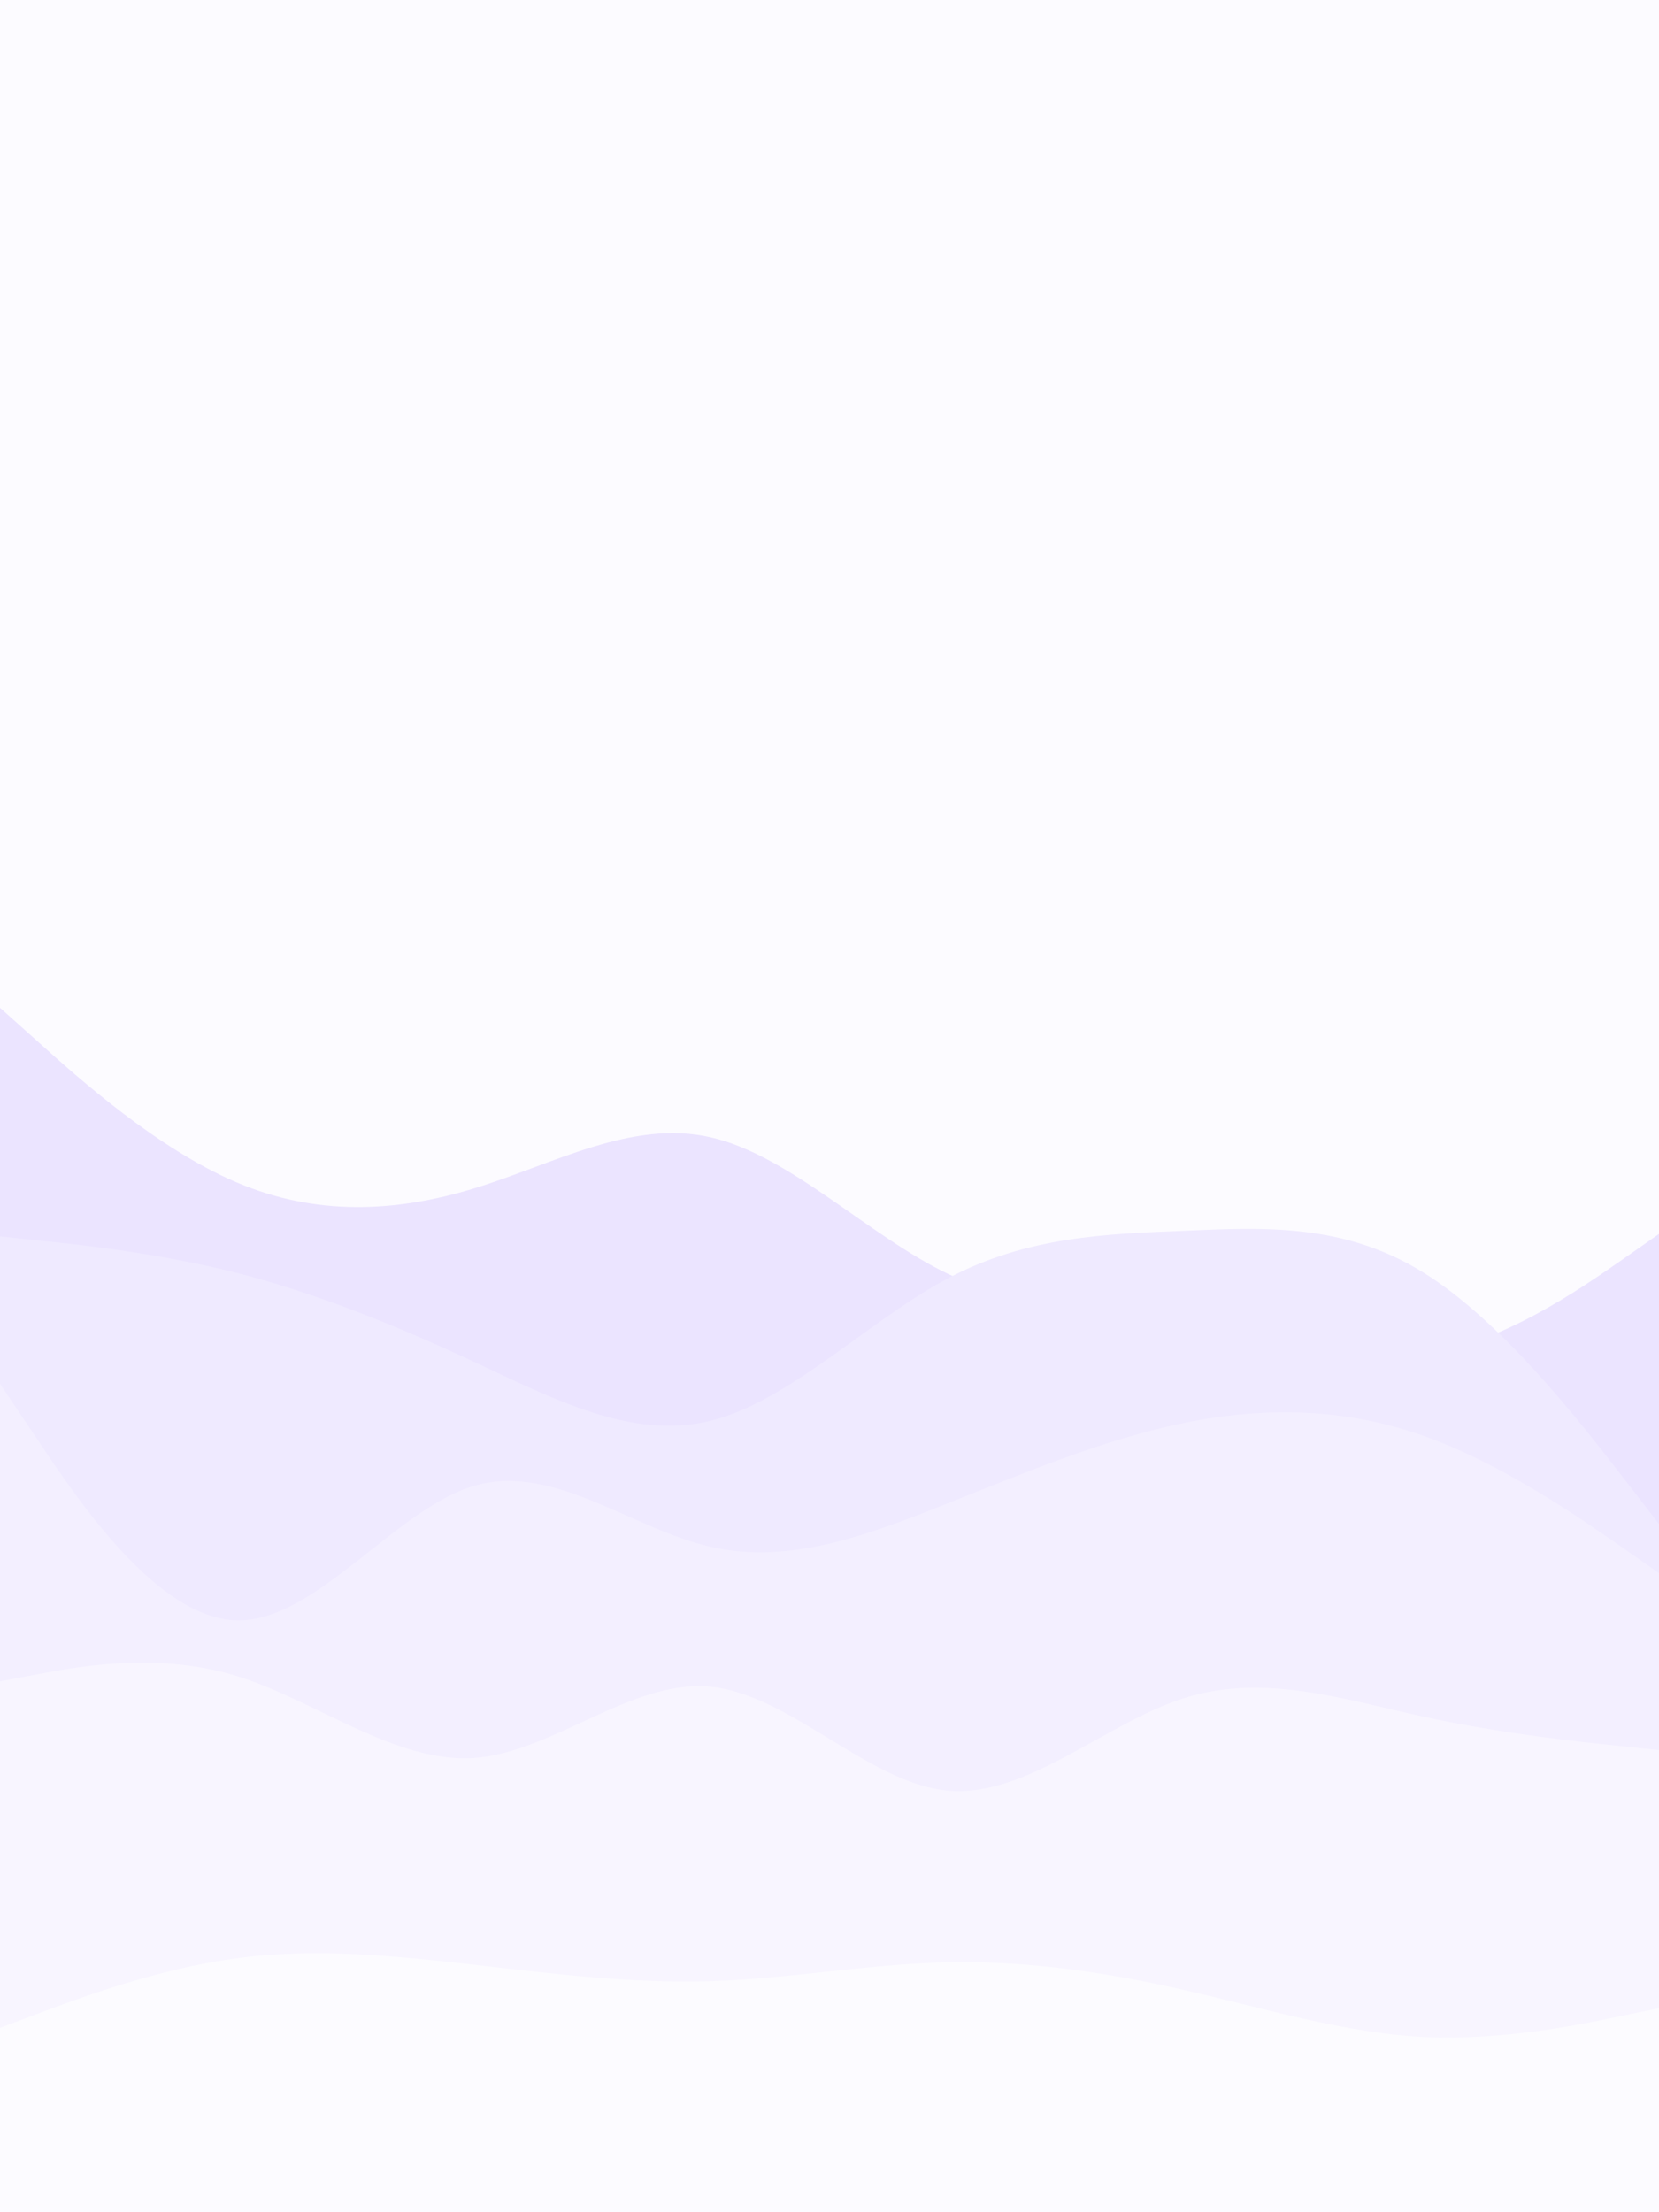 <svg id="visual" viewBox="0 0 675 900" width="675" height="900" xmlns="http://www.w3.org/2000/svg" xmlns:xlink="http://www.w3.org/1999/xlink" version="1.1"><rect x="0" y="0" width="675" height="900" fill="#FCFBFF"></rect><path d="M0 410L16 424.3C32 438.7 64 467.3 96.2 481C128.3 494.7 160.7 493.3 192.8 483.5C225 473.7 257 455.3 289.2 462.7C321.3 470 353.7 503 385.8 518.3C418 533.7 450 531.3 482.2 536.8C514.3 542.3 546.7 555.7 578.8 551.2C611 546.7 643 524.3 659 513.2L675 502L675 901L659 901C643 901 611 901 578.8 901C546.7 901 514.3 901 482.2 901C450 901 418 901 385.8 901C353.7 901 321.3 901 289.2 901C257 901 225 901 192.8 901C160.7 901 128.3 901 96.2 901C64 901 32 901 16 901L0 901Z" fill="#ebe4ff"></path><path d="M0 503L16 504.7C32 506.3 64 509.7 96.2 517.8C128.3 526 160.7 539 192.8 554C225 569 257 586 289.2 578C321.3 570 353.7 537 385.8 520C418 503 450 502 482.2 500.7C514.3 499.3 546.7 497.7 578.8 517.5C611 537.3 643 578.7 659 599.3L675 620L675 901L659 901C643 901 611 901 578.8 901C546.7 901 514.3 901 482.2 901C450 901 418 901 385.8 901C353.7 901 321.3 901 289.2 901C257 901 225 901 192.8 901C160.7 901 128.3 901 96.2 901C64 901 32 901 16 901L0 901Z" fill="#efeaff"></path><path d="M0 563L16 586.8C32 610.7 64 658.3 96.2 659.2C128.3 660 160.7 614 192.8 604.5C225 595 257 622 289.2 629.3C321.3 636.7 353.7 624.3 385.8 611.5C418 598.7 450 585.3 482.2 578.8C514.3 572.3 546.7 572.7 578.8 584C611 595.3 643 617.7 659 628.8L675 640L675 901L659 901C643 901 611 901 578.8 901C546.7 901 514.3 901 482.2 901C450 901 418 901 385.8 901C353.7 901 321.3 901 289.2 901C257 901 225 901 192.8 901C160.7 901 128.3 901 96.2 901C64 901 32 901 16 901L0 901Z" fill="#f3efff"></path><path d="M0 684L16 681C32 678 64 672 96.2 681.8C128.3 691.7 160.7 717.3 192.8 715.2C225 713 257 683 289.2 686.2C321.3 689.3 353.7 725.7 385.8 728.5C418 731.3 450 700.7 482.2 690.7C514.3 680.7 546.7 691.3 578.8 698.3C611 705.3 643 708.7 659 710.3L675 712L675 901L659 901C643 901 611 901 578.8 901C546.7 901 514.3 901 482.2 901C450 901 418 901 385.8 901C353.7 901 321.3 901 289.2 901C257 901 225 901 192.8 901C160.7 901 128.3 901 96.2 901C64 901 32 901 16 901L0 901Z" fill="#f8f5ff"></path><path d="M0 825L16 819C32 813 64 801 96.2 796.7C128.3 792.3 160.7 795.7 192.8 799.3C225 803 257 807 289.2 806C321.3 805 353.7 799 385.8 798.3C418 797.7 450 802.3 482.2 809.7C514.3 817 546.7 827 578.8 828.7C611 830.3 643 823.7 659 820.3L675 817L675 901L659 901C643 901 611 901 578.8 901C546.7 901 514.3 901 482.2 901C450 901 418 901 385.8 901C353.7 901 321.3 901 289.2 901C257 901 225 901 192.8 901C160.7 901 128.3 901 96.2 901C64 901 32 901 16 901L0 901Z" fill="#fcfbff"></path></svg>